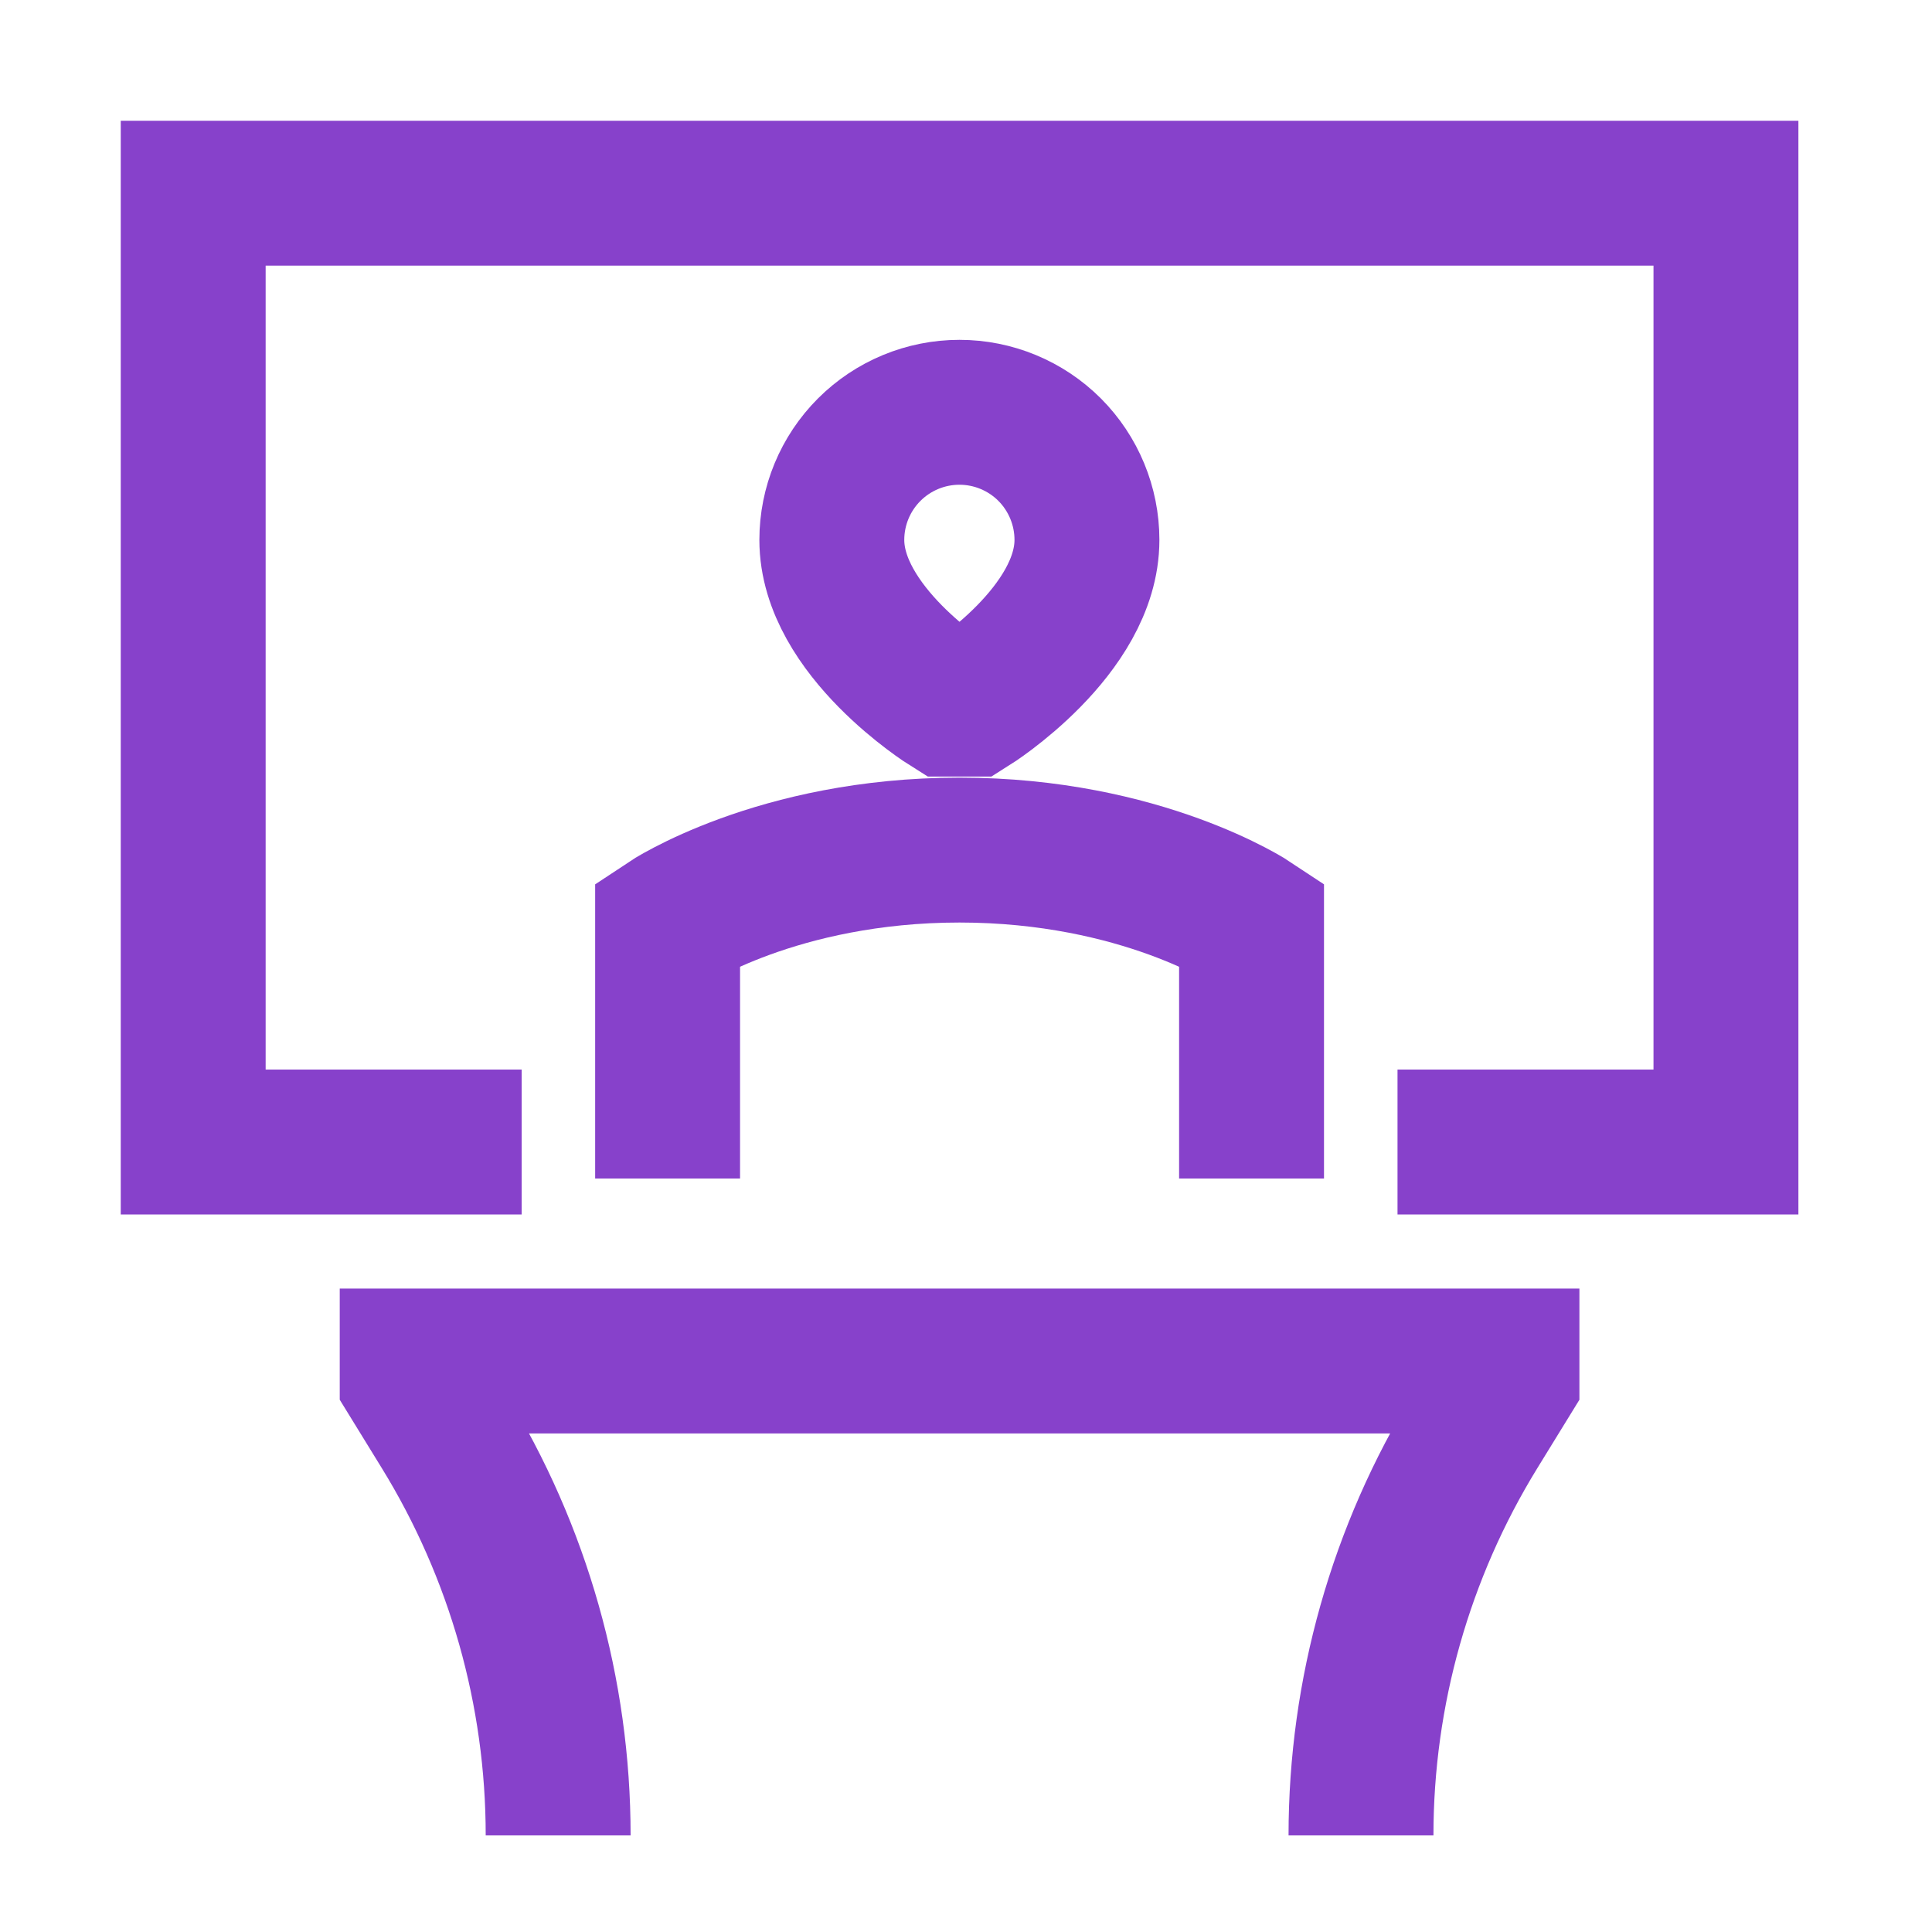 <svg width="20" height="20" viewBox="0 0 20 20" fill="none" xmlns="http://www.w3.org/2000/svg">
<path d="M5.4 11.822H2V2H17.867V11.822H14.467M14.089 19C14.089 17.518 14.5 16.065 15.277 14.803L15.6 14.278V14.089H4.267V14.278L4.59 14.803C5.367 16.065 5.778 17.518 5.778 19M12.956 12.2V9.556C12.956 9.556 11.822 8.8 9.933 8.8C8.044 8.8 6.911 9.556 6.911 9.556V12.2M9.82 7.289C9.82 7.289 8.611 6.533 8.611 5.589C8.611 5.239 8.75 4.903 8.998 4.655C9.246 4.407 9.582 4.268 9.932 4.268C10.282 4.268 10.618 4.407 10.866 4.655C11.113 4.903 11.252 5.239 11.252 5.589C11.252 6.533 10.047 7.289 10.047 7.289H9.82Z" stroke="#8741CB" stroke-width="1.5"/>
</svg>
